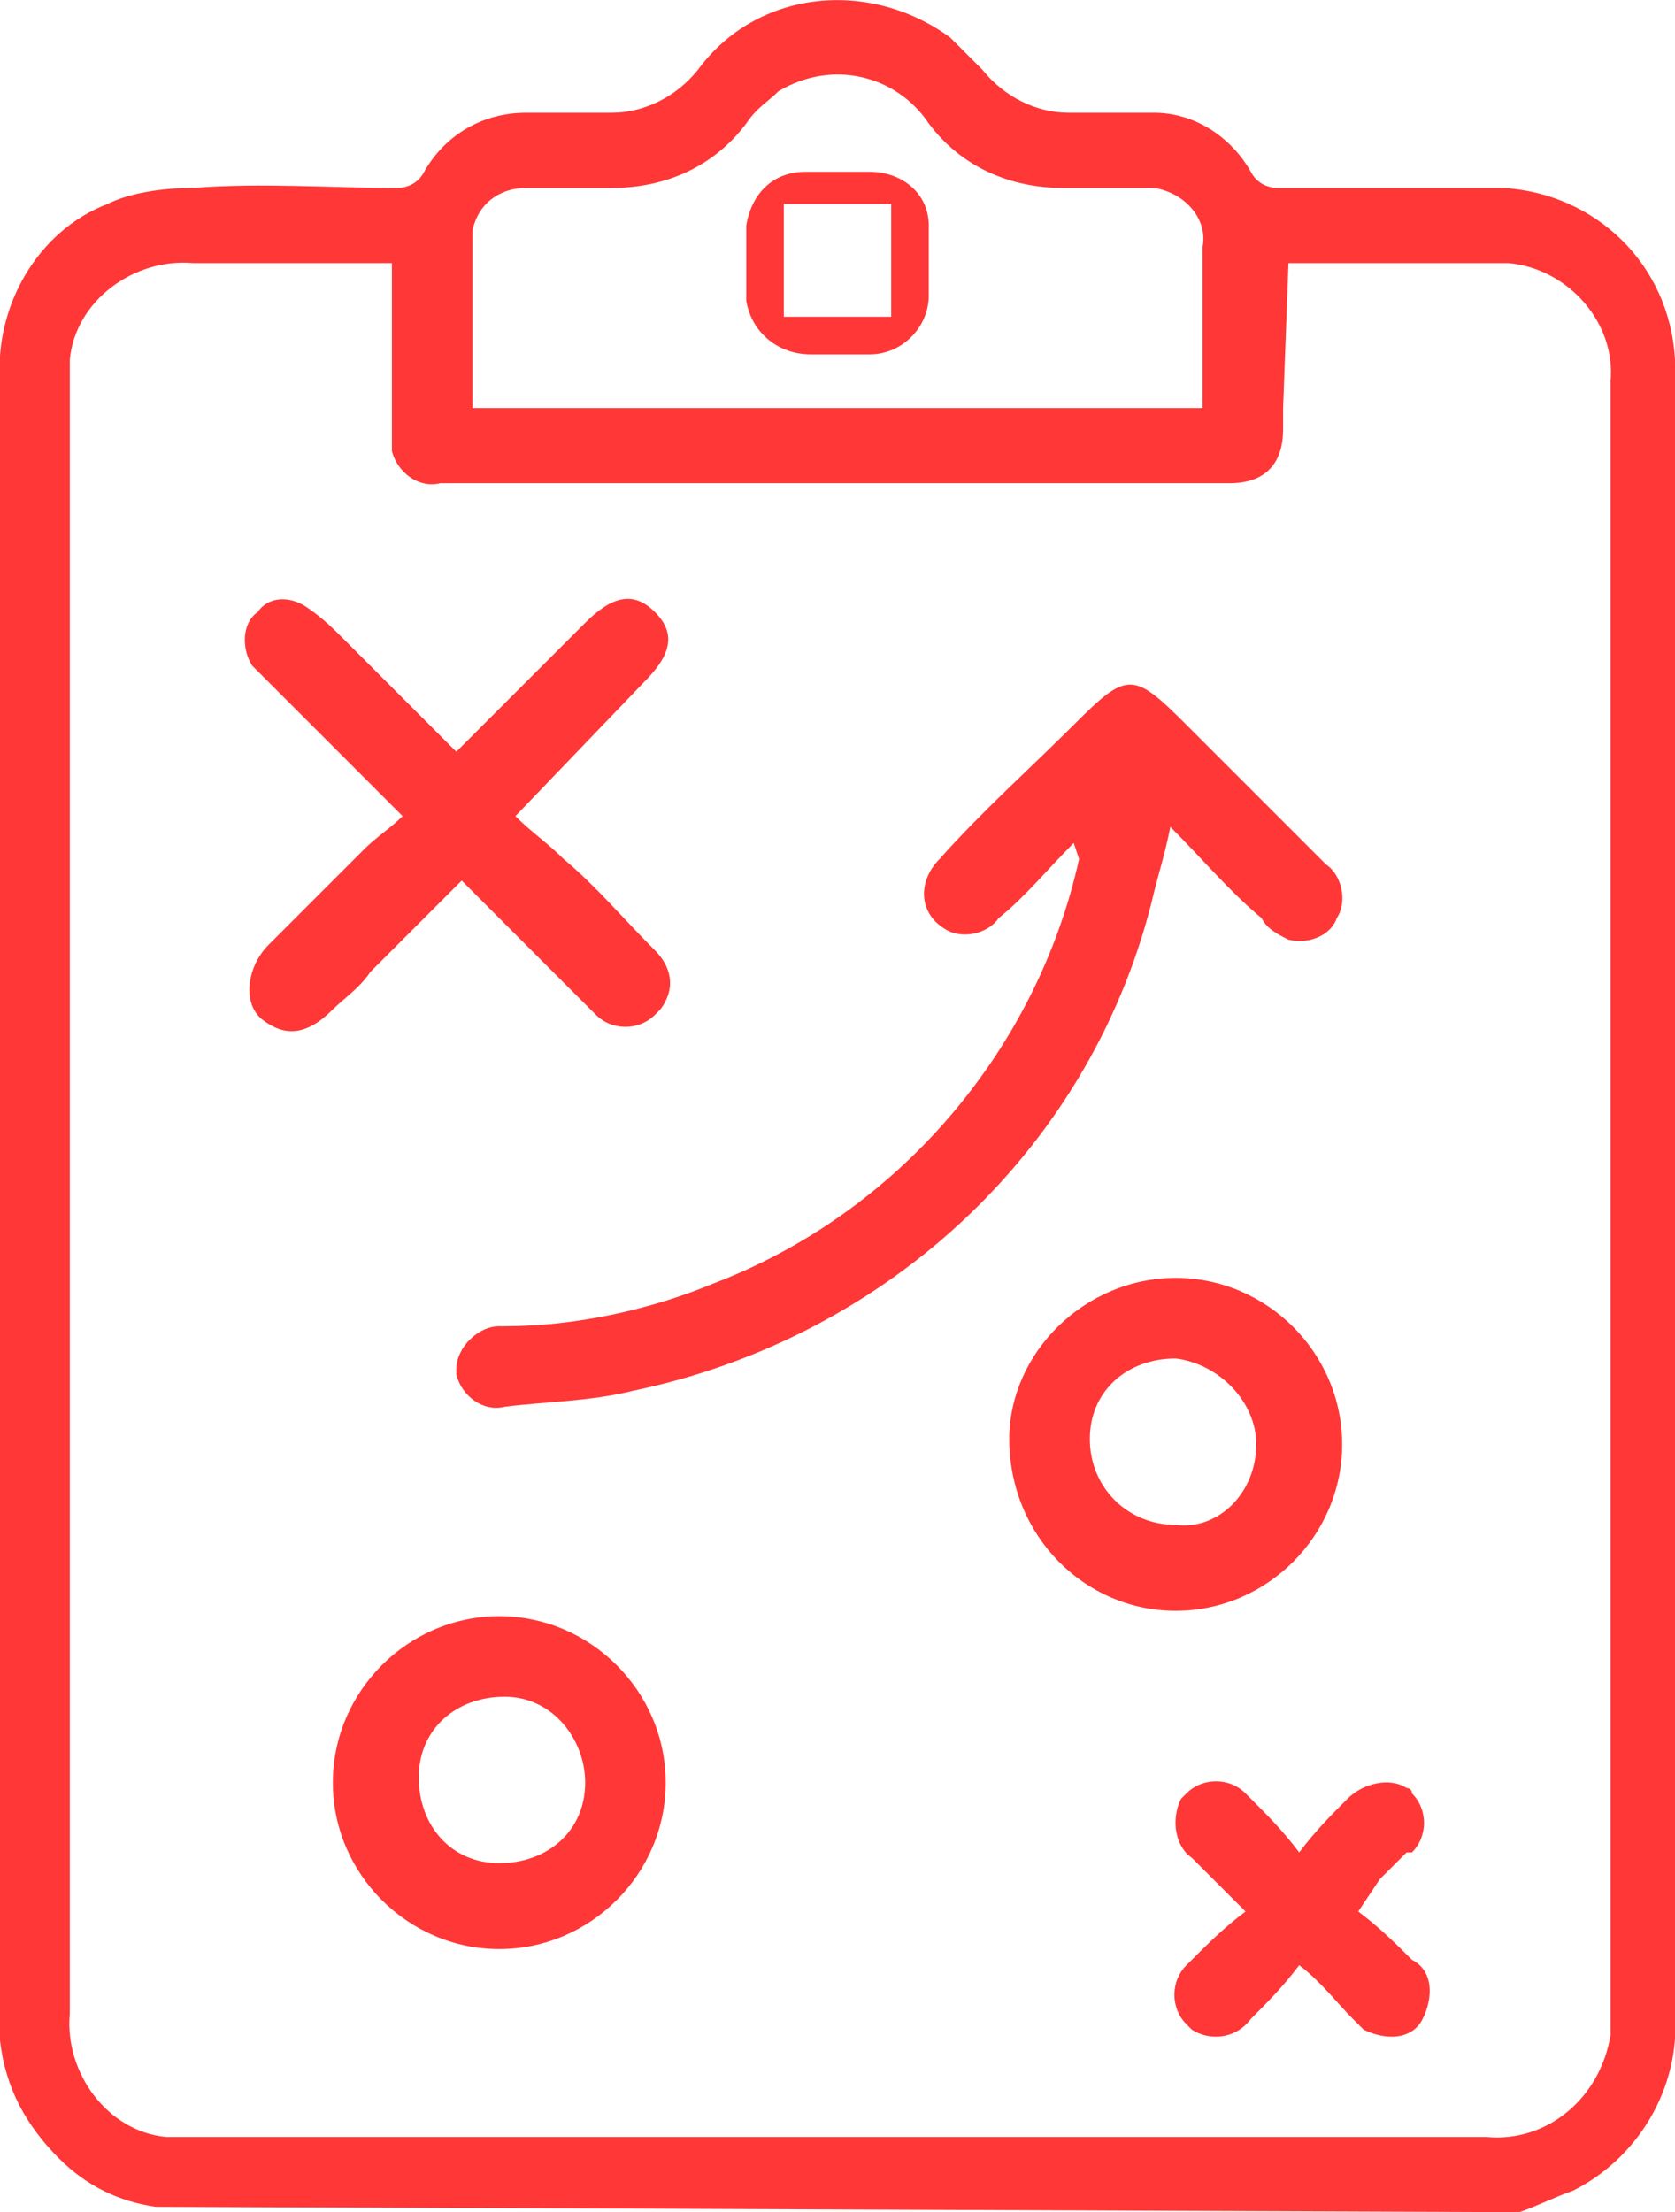 <?xml version="1.0" encoding="utf-8"?>
<!-- Generator: Adobe Illustrator 25.4.1, SVG Export Plug-In . SVG Version: 6.00 Build 0)  -->
<svg version="1.1" id="Capa_1" xmlns="http://www.w3.org/2000/svg" xmlns:xlink="http://www.w3.org/1999/xlink" x="0px" y="0px"
	 viewBox="0 0 31.2 41.2" style="enable-background:new 0 0 31.2 41.2;" xml:space="preserve">
<style type="text/css">
	.st0{fill:#FF3737;}
</style>
<g id="Iconos">
	<path class="st0" d="M2.9,41.1c-0.7-0.1-1.3-0.4-1.8-0.9c-0.6-0.6-1-1.3-1.1-2.2c0-0.2,0-0.5,0-0.7C0,27.2,0,17.2,0,7.1
		c-0.1-1.4,0.7-2.8,2-3.3c0.4-0.2,1-0.3,1.6-0.3c1.3-0.1,2.5,0,3.8,0c0.2,0,0.4-0.1,0.5-0.3C8.3,2.5,9,2.1,9.8,2.1
		c0.5,0,1.1,0,1.6,0c0.6,0,1.2-0.3,1.6-0.8c1.1-1.5,3.2-1.7,4.7-0.6c0.2,0.2,0.4,0.4,0.6,0.6c0.4,0.5,1,0.8,1.6,0.8
		c0.5,0,1.1,0,1.6,0c0.7,0,1.4,0.4,1.8,1.1c0.1,0.2,0.3,0.3,0.5,0.3c1.4,0,2.8,0,4.2,0c1.7,0.1,3.1,1.4,3.2,3.2c0,0.2,0,0.3,0,0.5
		c0,10.1,0,20.2,0,30.3c0.1,1.4-0.7,2.7-1.9,3.3c-0.3,0.1-0.7,0.3-1,0.4L2.9,41.1z M23.9,7.6c0,0.2,0,0.3,0,0.4c0,0.6-0.3,1-1,1
		c-1.3,0-2.6,0-4,0H8.2C7.8,9.1,7.4,8.8,7.3,8.4c0-0.1,0-0.1,0-0.2c0-0.2,0-0.3,0-0.6l0,0V4.9H6.9H3.6C2.5,4.8,1.4,5.6,1.3,6.7
		c0,0.2,0,0.3,0,0.5c0,10.1,0,20.2,0,30.3c-0.1,1.1,0.7,2.2,1.8,2.3c0.1,0,0.3,0,0.4,0h24.2c1.1,0.1,2.1-0.7,2.3-1.9
		c0-0.1,0-0.3,0-0.4V7.1C30.1,6,29.2,5,28.1,4.9c-0.1,0-0.2,0-0.3,0h-3.5H24L23.9,7.6L23.9,7.6z M22.4,7.6v-3c0.1-0.5-0.3-1-0.9-1.1
		c-0.1,0-0.1,0-0.2,0h-1.5c-1,0-1.9-0.4-2.5-1.2c-0.6-0.9-1.8-1.2-2.8-0.6c-0.2,0.2-0.4,0.3-0.6,0.6c-0.6,0.8-1.5,1.2-2.5,1.2
		c-0.5,0-1.1,0-1.6,0s-0.9,0.3-1,0.8c0,1.1,0,2.2,0,3.3H22.4z"/>
	<path class="st0" d="M20,15.7c-0.5,0.5-0.9,1-1.4,1.4c-0.2,0.3-0.7,0.4-1,0.2c-0.5-0.3-0.5-0.9-0.1-1.3c0.8-0.9,1.7-1.7,2.5-2.5
		c1-1,1.1-1,2.1,0c0.9,0.9,1.7,1.7,2.6,2.6c0.3,0.2,0.4,0.7,0.2,1c-0.1,0.3-0.5,0.5-0.9,0.4c-0.2-0.1-0.4-0.2-0.5-0.4
		c-0.6-0.5-1.1-1.1-1.7-1.7c-0.1,0.5-0.2,0.8-0.3,1.2c-1.1,4.7-4.9,8.3-9.7,9.3c-0.8,0.2-1.6,0.2-2.4,0.3C9,26.3,8.6,26,8.5,25.6
		v-0.1c0-0.4,0.4-0.8,0.8-0.8c0,0,0,0,0.1,0c1.3,0,2.7-0.3,3.9-0.8c3.4-1.3,6-4.3,6.8-7.9L20,15.7z"/>
	<path class="st0" d="M8.5,14l2-2l0.4-0.4c0.5-0.5,0.9-0.6,1.3-0.2s0.3,0.8-0.2,1.3l-2.4,2.5c0.3,0.3,0.6,0.5,0.9,0.8
		c0.6,0.5,1.1,1.1,1.7,1.7c0.3,0.3,0.4,0.7,0.1,1.1l-0.1,0.1c-0.3,0.3-0.8,0.3-1.1,0l0,0c-0.8-0.8-1.7-1.7-2.5-2.5l-1.7,1.7
		c-0.2,0.3-0.5,0.5-0.7,0.7c-0.5,0.5-0.9,0.5-1.3,0.2S4.6,18,5,17.6c0.6-0.6,1.2-1.2,1.8-1.8c0.2-0.2,0.5-0.4,0.7-0.6l-2.4-2.4
		c-0.1-0.1-0.3-0.3-0.4-0.4c-0.2-0.3-0.2-0.8,0.1-1c0.2-0.3,0.6-0.3,0.9-0.1c0.3,0.2,0.5,0.4,0.7,0.6L8.5,14z"/>
	<path class="st0" d="M9.3,30.1c1.7,0,3.1,1.4,3.1,3.1c0,1.7-1.4,3.1-3.1,3.1s-3.1-1.4-3.1-3.1C6.2,31.5,7.6,30.1,9.3,30.1L9.3,30.1
		z M9.4,31.6c-0.9,0-1.6,0.6-1.6,1.5s0.6,1.6,1.5,1.6l0,0c0.9,0,1.6-0.6,1.6-1.5C10.9,32.4,10.3,31.6,9.4,31.6z"/>
	<path class="st0" d="M21.9,23.8c1.7,0,3.1,1.4,3.1,3.1c0,1.7-1.4,3.1-3.1,3.1c-1.7,0-3.1-1.4-3.1-3.2
		C18.8,25.2,20.2,23.8,21.9,23.8z M23.4,26.9c0-0.8-0.7-1.5-1.5-1.6l0,0c-0.9,0-1.6,0.6-1.6,1.5l0,0c0,0.9,0.7,1.6,1.6,1.6
		C22.7,28.5,23.4,27.8,23.4,26.9z"/>
	<path class="st0" d="M24.2,36.6c-0.3,0.4-0.6,0.7-0.9,1C23,38,22.5,38,22.2,37.8l-0.1-0.1c-0.3-0.3-0.3-0.8,0-1.1l0.1-0.1
		c0.3-0.3,0.6-0.6,1-0.9c-0.4-0.4-0.7-0.7-1-1c-0.3-0.2-0.4-0.7-0.2-1.1l0.1-0.1c0.3-0.3,0.8-0.3,1.1,0l0.1,0.1
		c0.3,0.3,0.6,0.6,0.9,1c0.3-0.4,0.6-0.7,0.9-1c0.3-0.3,0.8-0.4,1.1-0.2c0,0,0.1,0,0.1,0.1c0.3,0.3,0.3,0.8,0,1.1c0,0,0,0-0.1,0
		L25.7,35l-0.4,0.6c0.4,0.3,0.7,0.6,1,0.9c0.4,0.2,0.4,0.7,0.2,1.1s-0.7,0.4-1.1,0.2c-0.1-0.1-0.1-0.1-0.2-0.2
		C24.9,37.3,24.6,36.9,24.2,36.6z"/>
	<path class="st0" d="M15.6,6.6h-0.5c-0.6,0-1.1-0.4-1.2-1c0,0,0,0,0-0.1c0-0.4,0-0.9,0-1.3c0.1-0.6,0.5-1,1.1-1h1.2
		c0.6,0,1.1,0.4,1.1,1c0,0.4,0,0.9,0,1.3c0,0.6-0.5,1.1-1.1,1.1c0,0,0,0-0.1,0H15.6z M14.6,3.8v2.1h2V3.8H14.6z"/>
</g>
</svg>
